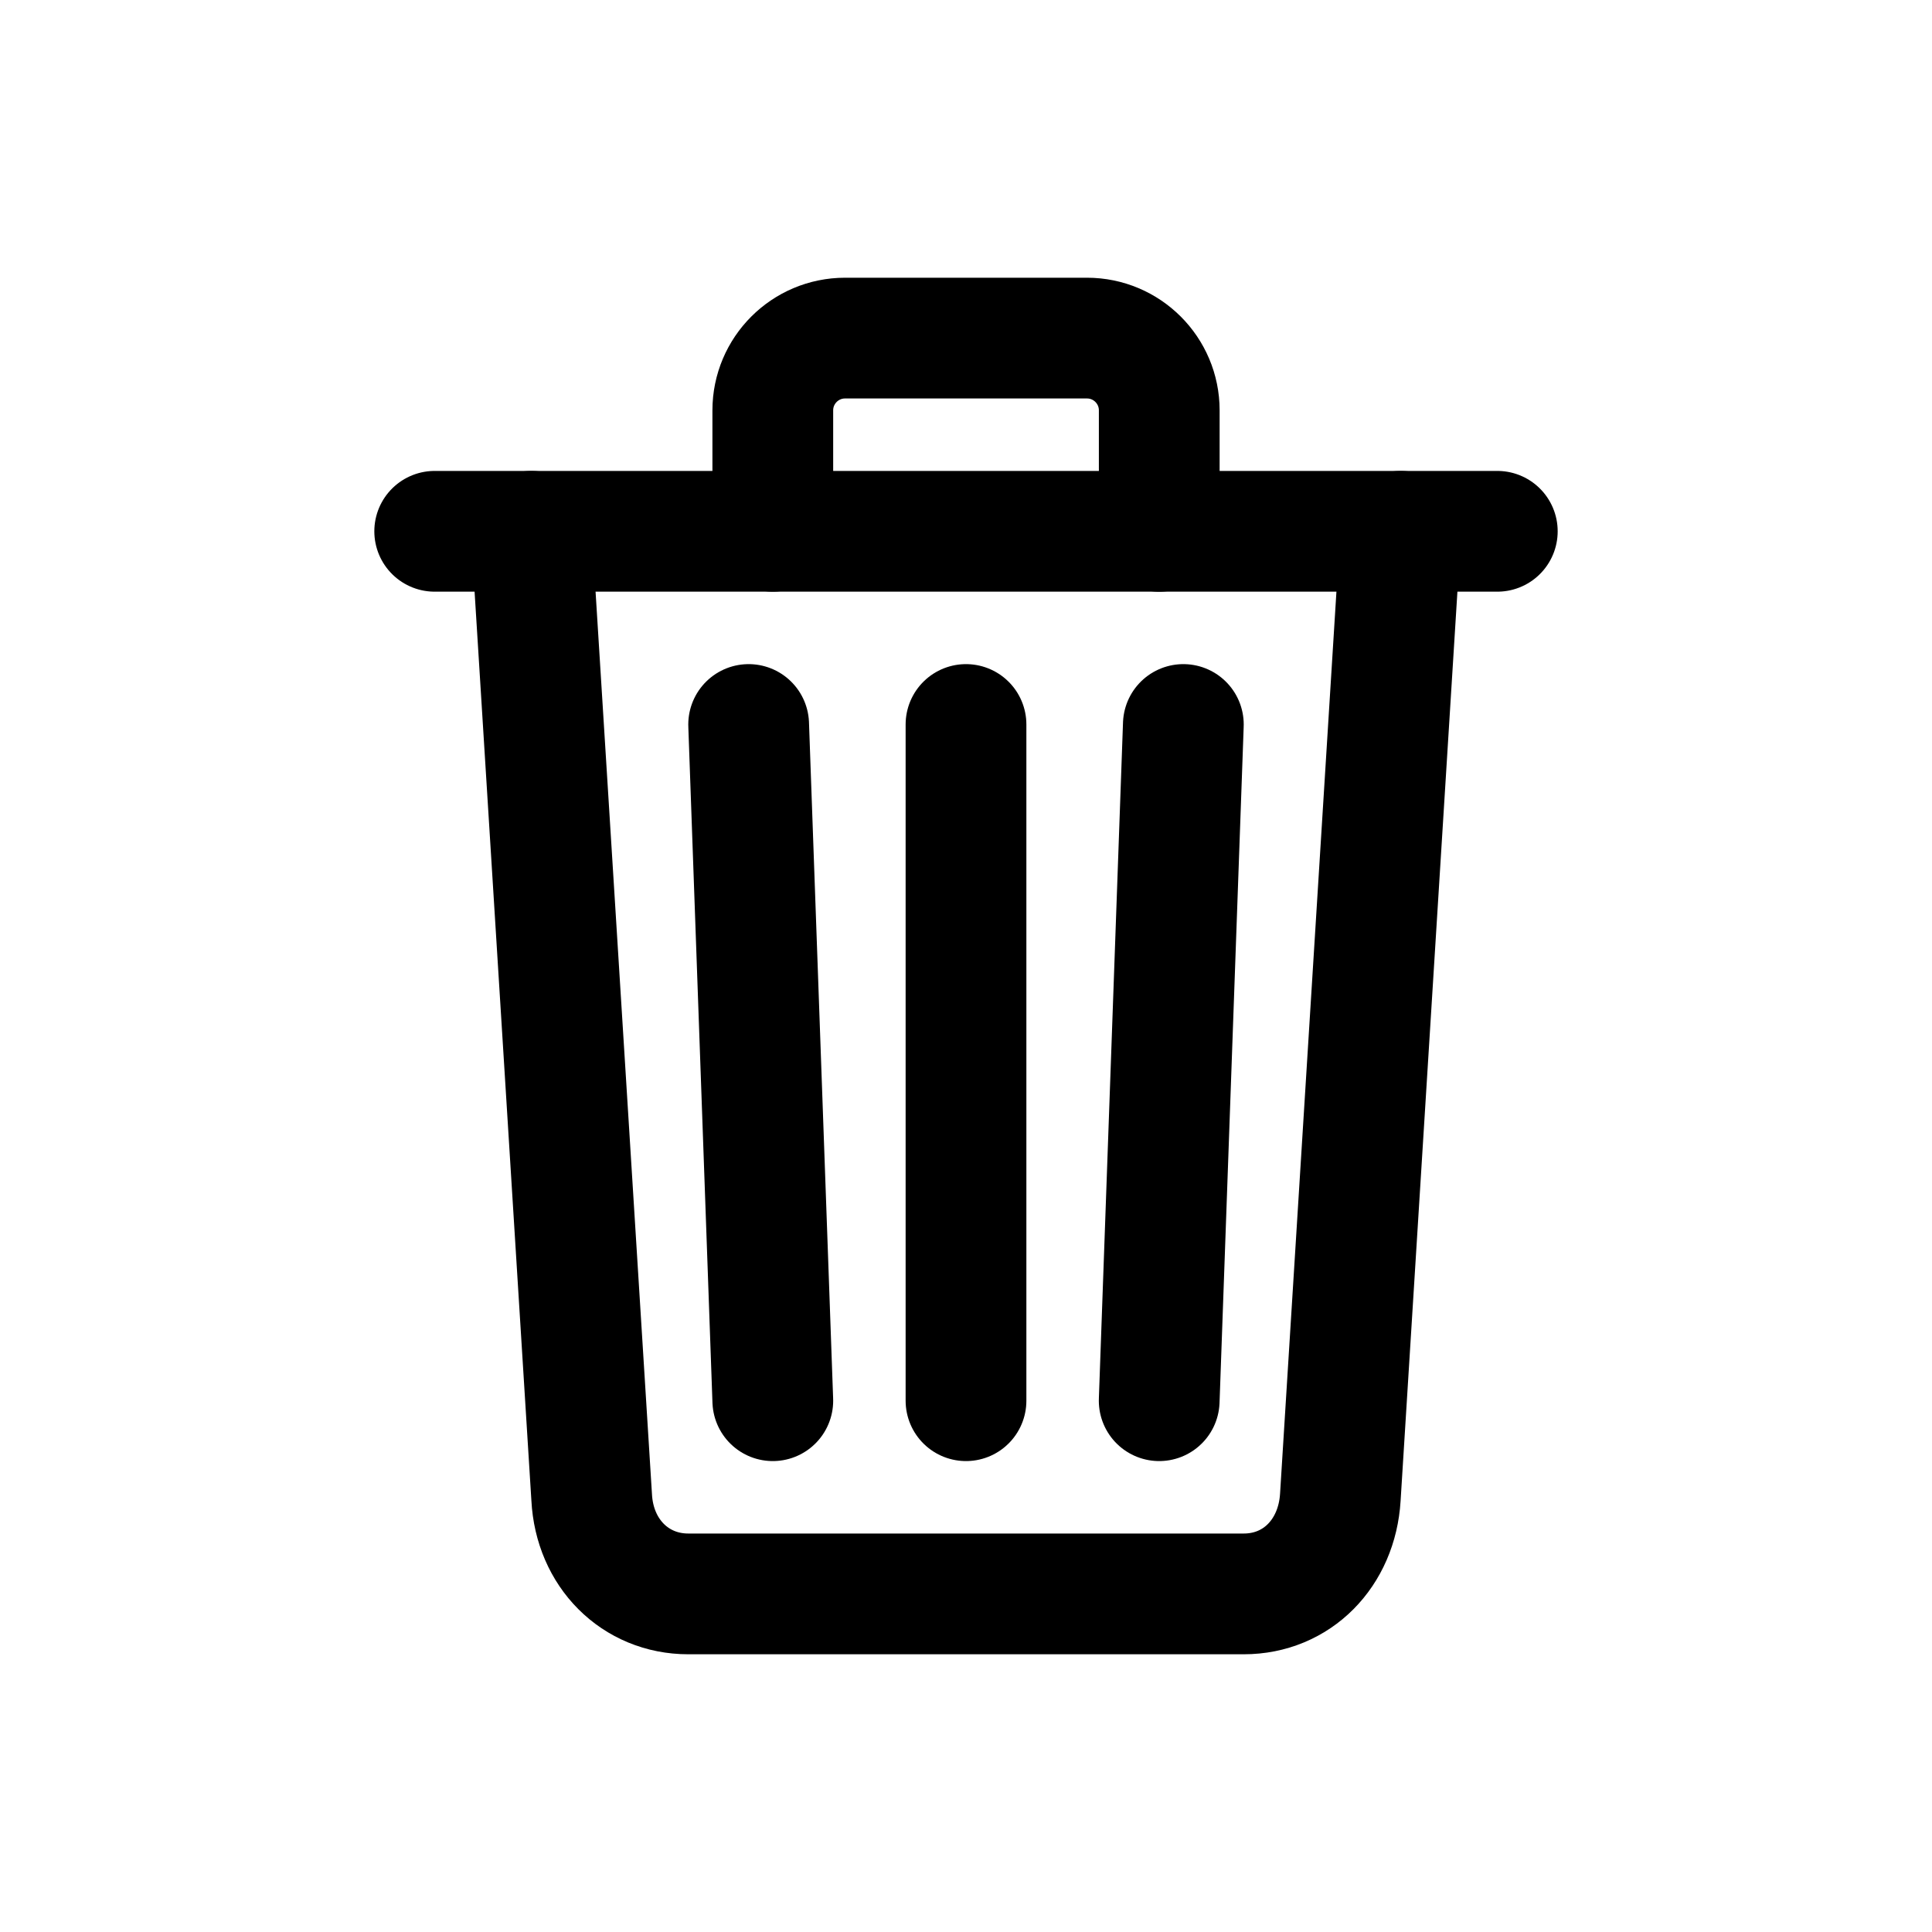 <!-- Generated by IcoMoon.io -->
<svg version="1.1" xmlns="http://www.w3.org/2000/svg" width="40" height="40" viewBox="0 0 40 40">
<title>io-trash-outline</title>
<path fill="none" stroke-linejoin="round" stroke-linecap="round" stroke-miterlimit="4" stroke-width="2.5" stroke="#000" d="M11 11l1.25 20c0.059 1.156 0.9 2 2 2h11.5c1.104 0 1.929-0.844 2-2l1.25-20"></path>
<path stroke-linejoin="miter" stroke-linecap="round" stroke-miterlimit="10" stroke-width="2.5" stroke="#000" fill="#000" d="M9 11h22"></path>
<path fill="none" stroke-linejoin="round" stroke-linecap="round" stroke-miterlimit="4" stroke-width="2.5" stroke="#000" d="M16 11v-2.5c0-0.001 0-0.003 0-0.004 0-0.826 0.67-1.496 1.496-1.496 0.002 0 0.003 0 0.005 0h5c0.001 0 0.003 0 0.004 0 0.826 0 1.496 0.67 1.496 1.496 0 0.002 0 0.003 0 0.005v-0 2.5"></path>
<path fill="none" stroke-linejoin="round" stroke-linecap="round" stroke-miterlimit="4" stroke-width="2.5" stroke="#000" d="M20 15v14"></path>
<path fill="none" stroke-linejoin="round" stroke-linecap="round" stroke-miterlimit="4" stroke-width="2.5" stroke="#000" d="M15.5 15l0.5 14"></path>
<path fill="none" stroke-linejoin="round" stroke-linecap="round" stroke-miterlimit="4" stroke-width="2.5" stroke="#000" d="M24.5 15l-0.5 14"></path>
</svg>
